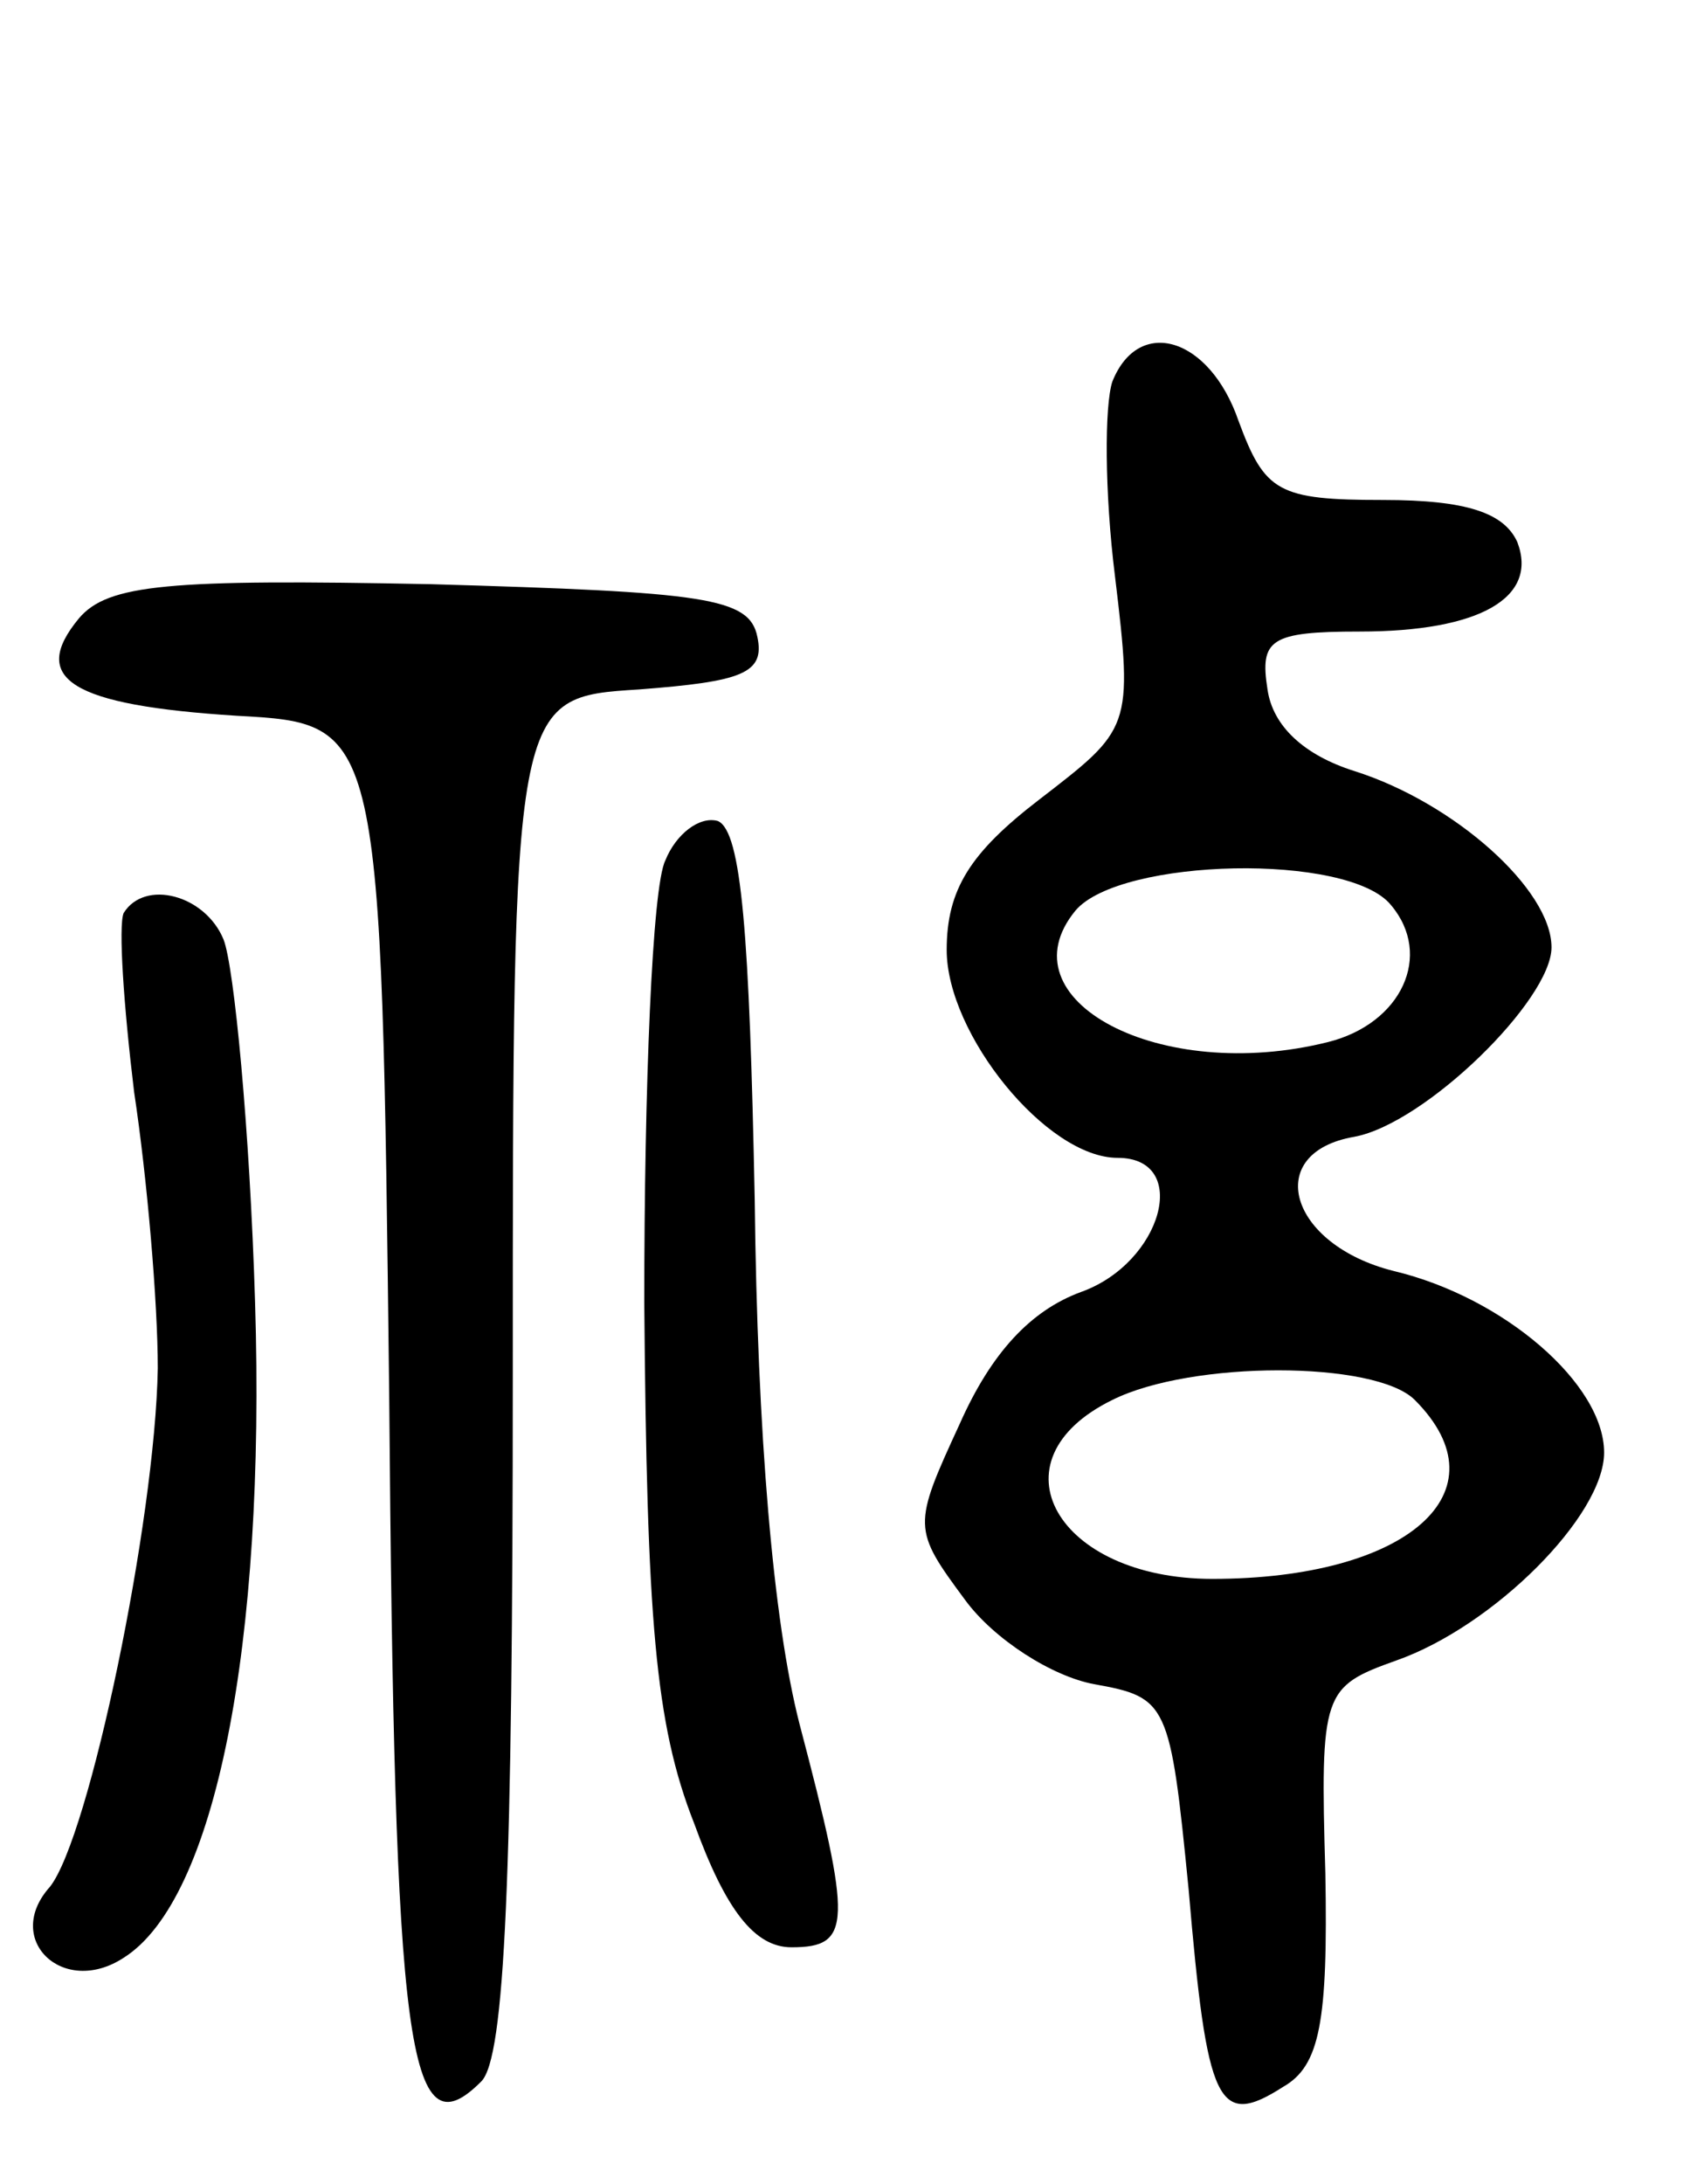 <svg version="1.0" xmlns="http://www.w3.org/2000/svg"
 width="64pt" height="83pt" viewBox="0 0 64 83"
 preserveAspectRatio="xMidYMid meet">
<g transform="translate(0,83) scale(0.1,-0.1)"
fill="#000000" stroke="none">
<path d="M423 685 c-3 -9 -3 -42 1 -74 7 -58 6 -58 -29 -85 -26 -20 -35 -34
-35 -57 0 -32 38 -79 65 -79 28 0 17 -40 -14 -51 -19 -7 -34 -23 -46 -50 -18
-39 -18 -40 2 -67 11 -15 33 -29 49 -32 28 -5 29 -7 36 -78 7 -82 11 -91 36
-75 14 8 17 25 16 81 -2 69 -1 71 27 81 37 13 79 55 79 79 0 26 -38 59 -80 69
-40 10 -50 45 -15 51 27 5 75 52 75 72 0 22 -37 55 -75 67 -19 6 -31 17 -33
31 -3 19 1 22 35 22 46 0 68 13 60 34 -5 11 -19 16 -51 16 -40 0 -45 3 -55 30
-11 32 -38 40 -48 15z m106 -199 c16 -19 4 -45 -24 -52 -64 -16 -124 16 -96
50 17 20 104 22 120 2z m9 -188 c35 -35 -3 -68 -77 -68 -59 0 -85 45 -38 68
30 15 100 15 115 0z"/>
<path d="M30 595 c-19 -23 -3 -33 60 -37 55 -3 55 -3 58 -258 2 -250 7 -289
35 -261 9 9 12 77 12 269 0 257 0 257 48 260 39 3 48 6 45 20 -3 15 -20 17
-124 20 -100 2 -123 0 -134 -13z"/>
<path d="M253 503 c-5 -10 -8 -86 -8 -168 1 -120 4 -160 19 -198 12 -33 23
-47 37 -47 23 0 23 9 3 85 -10 39 -16 110 -17 199 -2 101 -5 140 -14 144 -7 2
-16 -5 -20 -15z"/>
<path d="M47 483 c-2 -5 0 -35 4 -68 5 -33 9 -80 9 -105 -1 -58 -26 -178 -41
-197 -18 -20 5 -42 28 -27 35 22 54 119 50 249 -2 66 -8 128 -12 138 -7 17
-30 23 -38 10z"/>
</g>
</svg>
